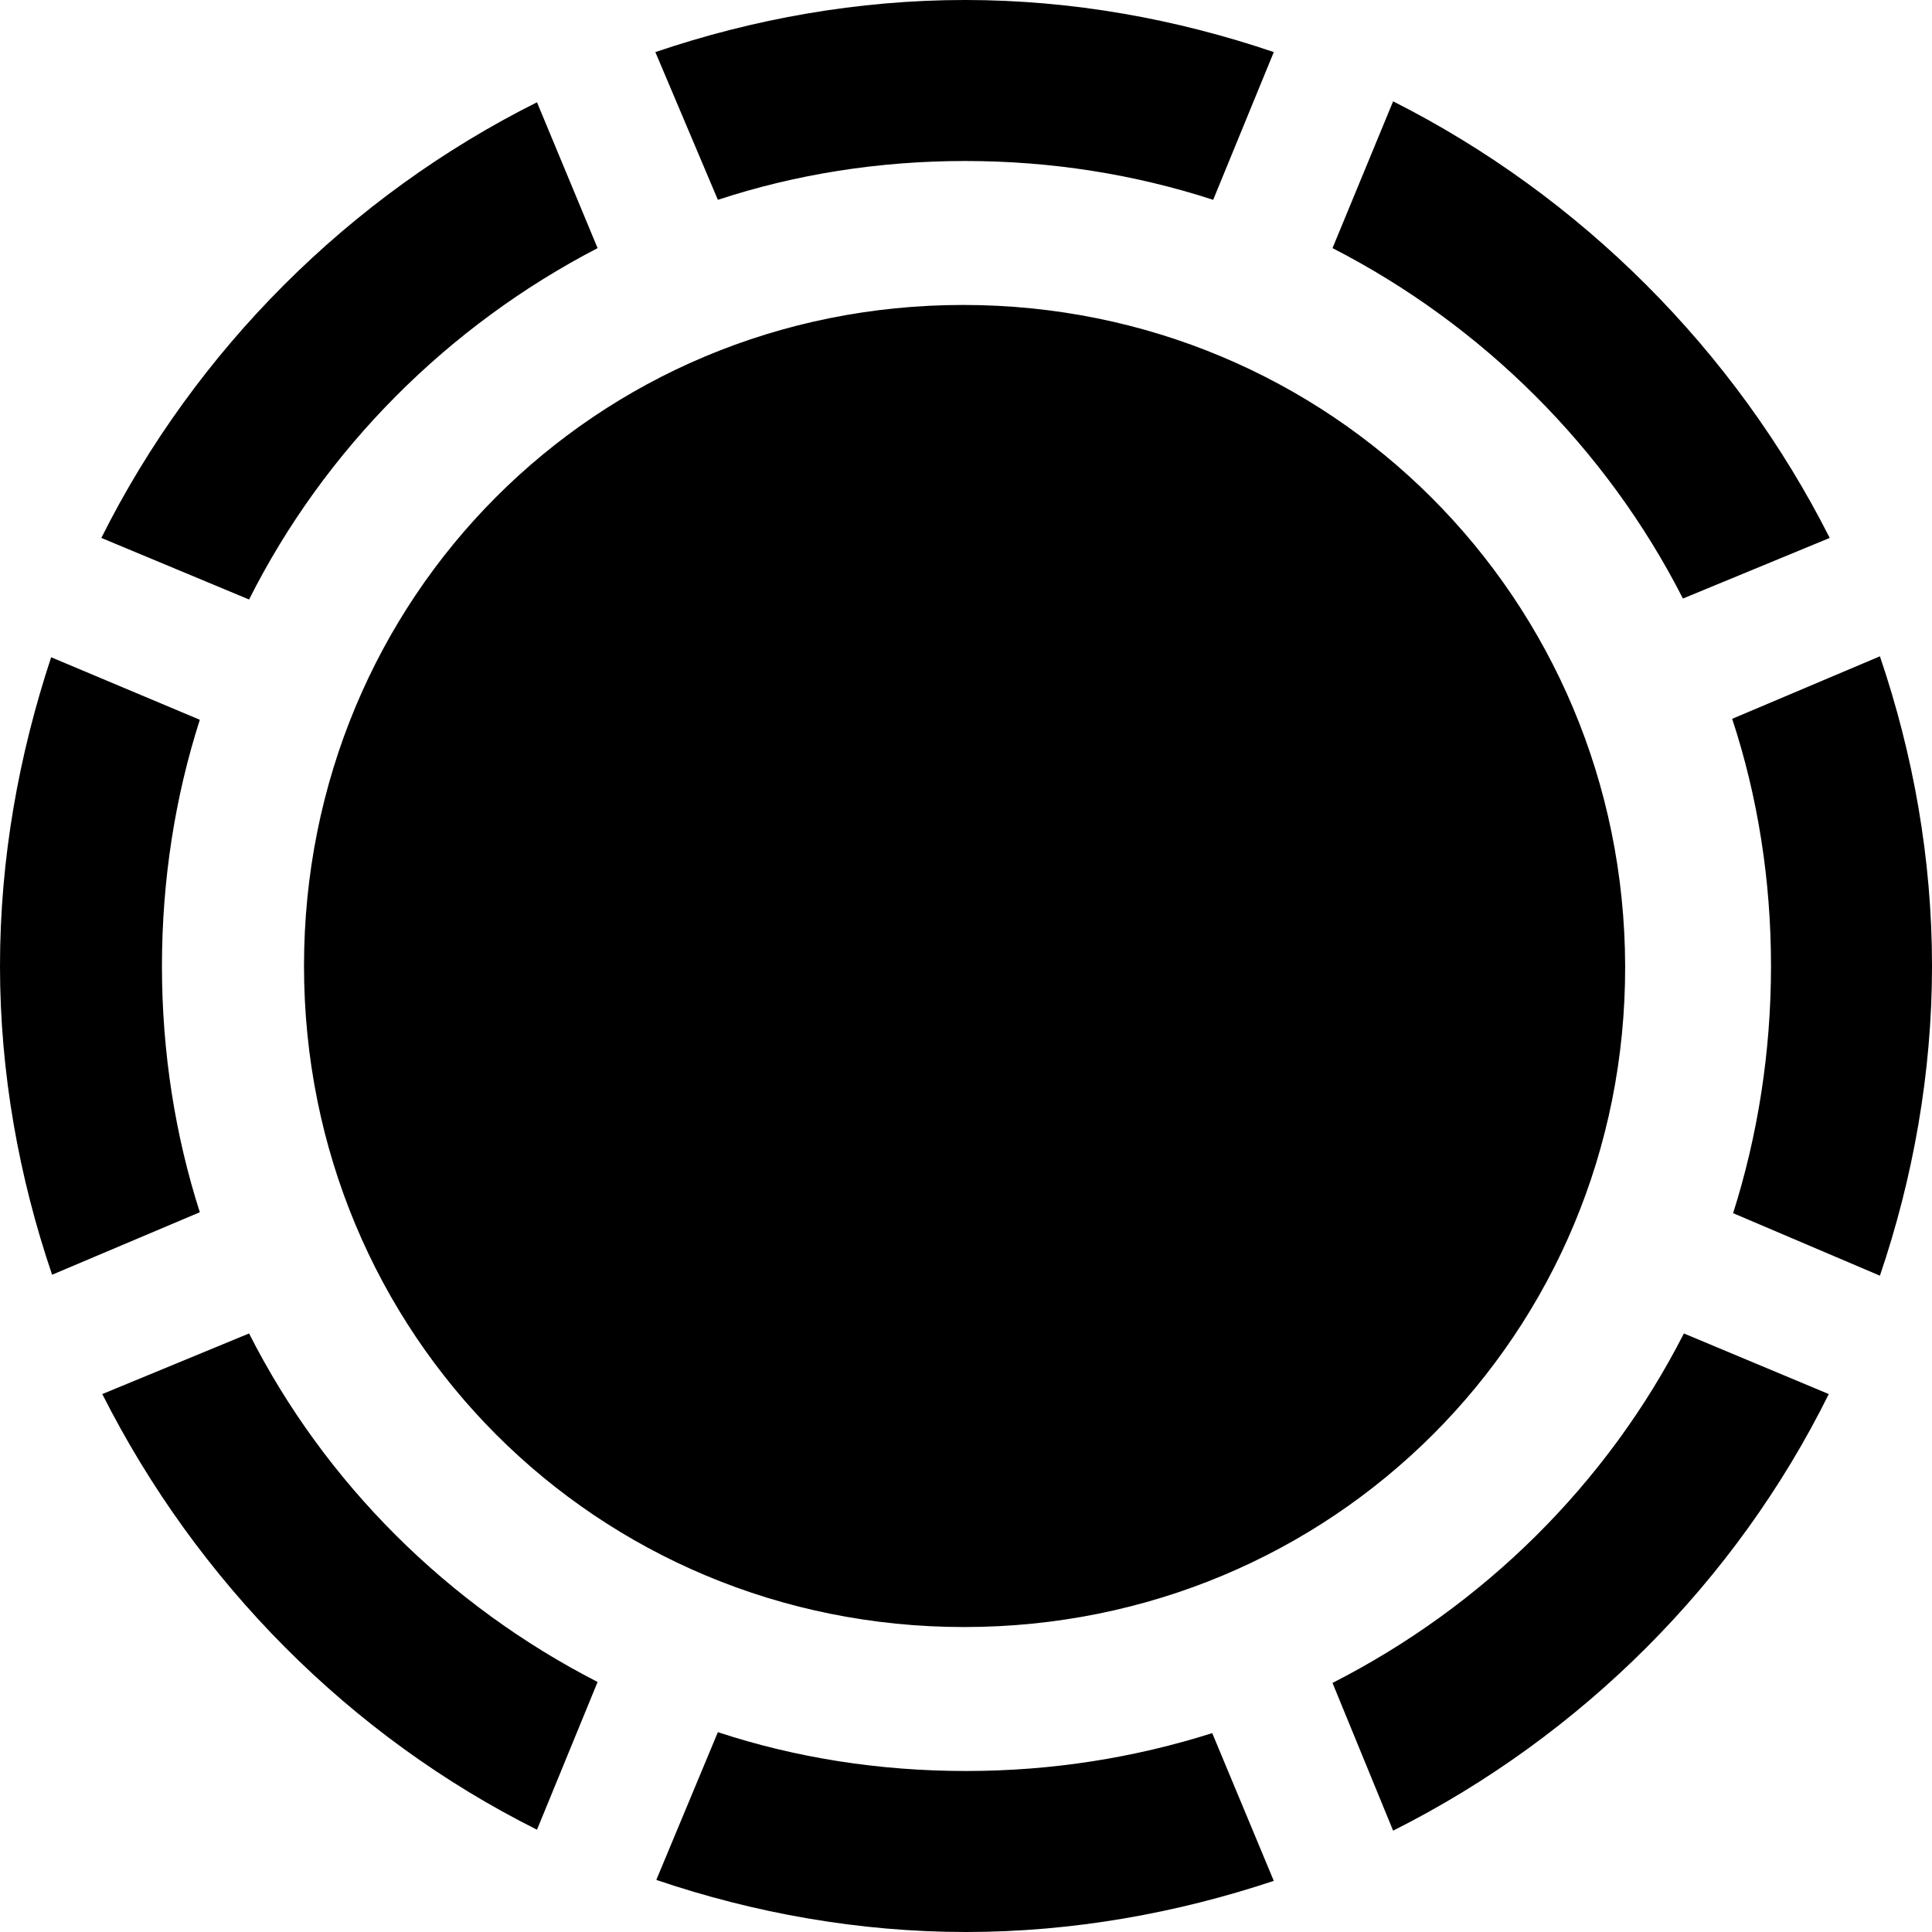 <?xml version="1.0" encoding="UTF-8" standalone="no"?>
<svg xmlns="http://www.w3.org/2000/svg"
     width="996.094" height="996.094"
     viewBox="0 0 996.094 996.094"
     fill="currentColor">
  <path d="M497.558 83.006C541.988 83.006 584.958 89.846 625.488 103.026L656.738 26.856C606.448 9.766 552.738 -0.004 497.558 -0.004C442.388 -0.004 388.188 9.766 337.888 26.856L370.118 103.026C410.158 89.846 453.128 83.006 497.558 83.006ZM867.678 308.596L943.358 277.346C894.528 180.666 814.938 101.076 718.258 52.246L687.008 127.926C764.158 167.476 828.128 230.956 867.678 308.596ZM308.108 127.926L276.858 52.736C180.178 101.076 100.588 180.666 52.248 277.346L128.418 309.086C167.478 231.446 230.958 167.966 308.108 127.926ZM497.068 838.866C687.008 838.866 838.378 687.496 837.888 498.046C837.398 308.596 686.038 157.226 496.578 157.226C307.128 157.226 156.738 308.106 156.738 498.046C156.738 687.986 307.618 838.866 497.068 838.866ZM913.088 498.046C913.088 542.476 906.248 585.446 893.558 625.486L969.238 657.716C986.328 607.426 996.098 553.226 996.098 498.046C996.098 442.386 986.328 388.676 969.238 338.376L893.068 370.606C906.248 410.646 913.088 453.616 913.088 498.046ZM83.498 498.046C83.498 453.616 90.328 410.646 103.028 371.096L26.368 338.866C9.768 389.156 -0.002 442.386 -0.002 498.046C-0.002 553.226 9.768 606.936 26.858 657.226L103.028 624.996C90.328 585.446 83.498 542.476 83.498 498.046ZM687.008 867.676L718.258 943.846C815.428 895.016 895.018 815.426 942.868 718.746L868.168 687.496C828.618 765.136 764.648 828.126 687.008 867.676ZM128.418 687.496L52.738 718.746C101.558 815.426 180.178 895.016 276.858 943.356L308.108 867.186C230.958 827.636 167.478 764.646 128.418 687.496ZM498.048 913.086C453.128 913.086 410.158 906.246 370.118 893.066L338.378 969.236C388.668 986.326 442.868 996.096 498.048 996.096C553.228 996.096 606.938 986.326 656.738 969.726L624.998 893.556C584.958 906.246 542.478 913.086 498.048 913.086Z"/>
</svg>